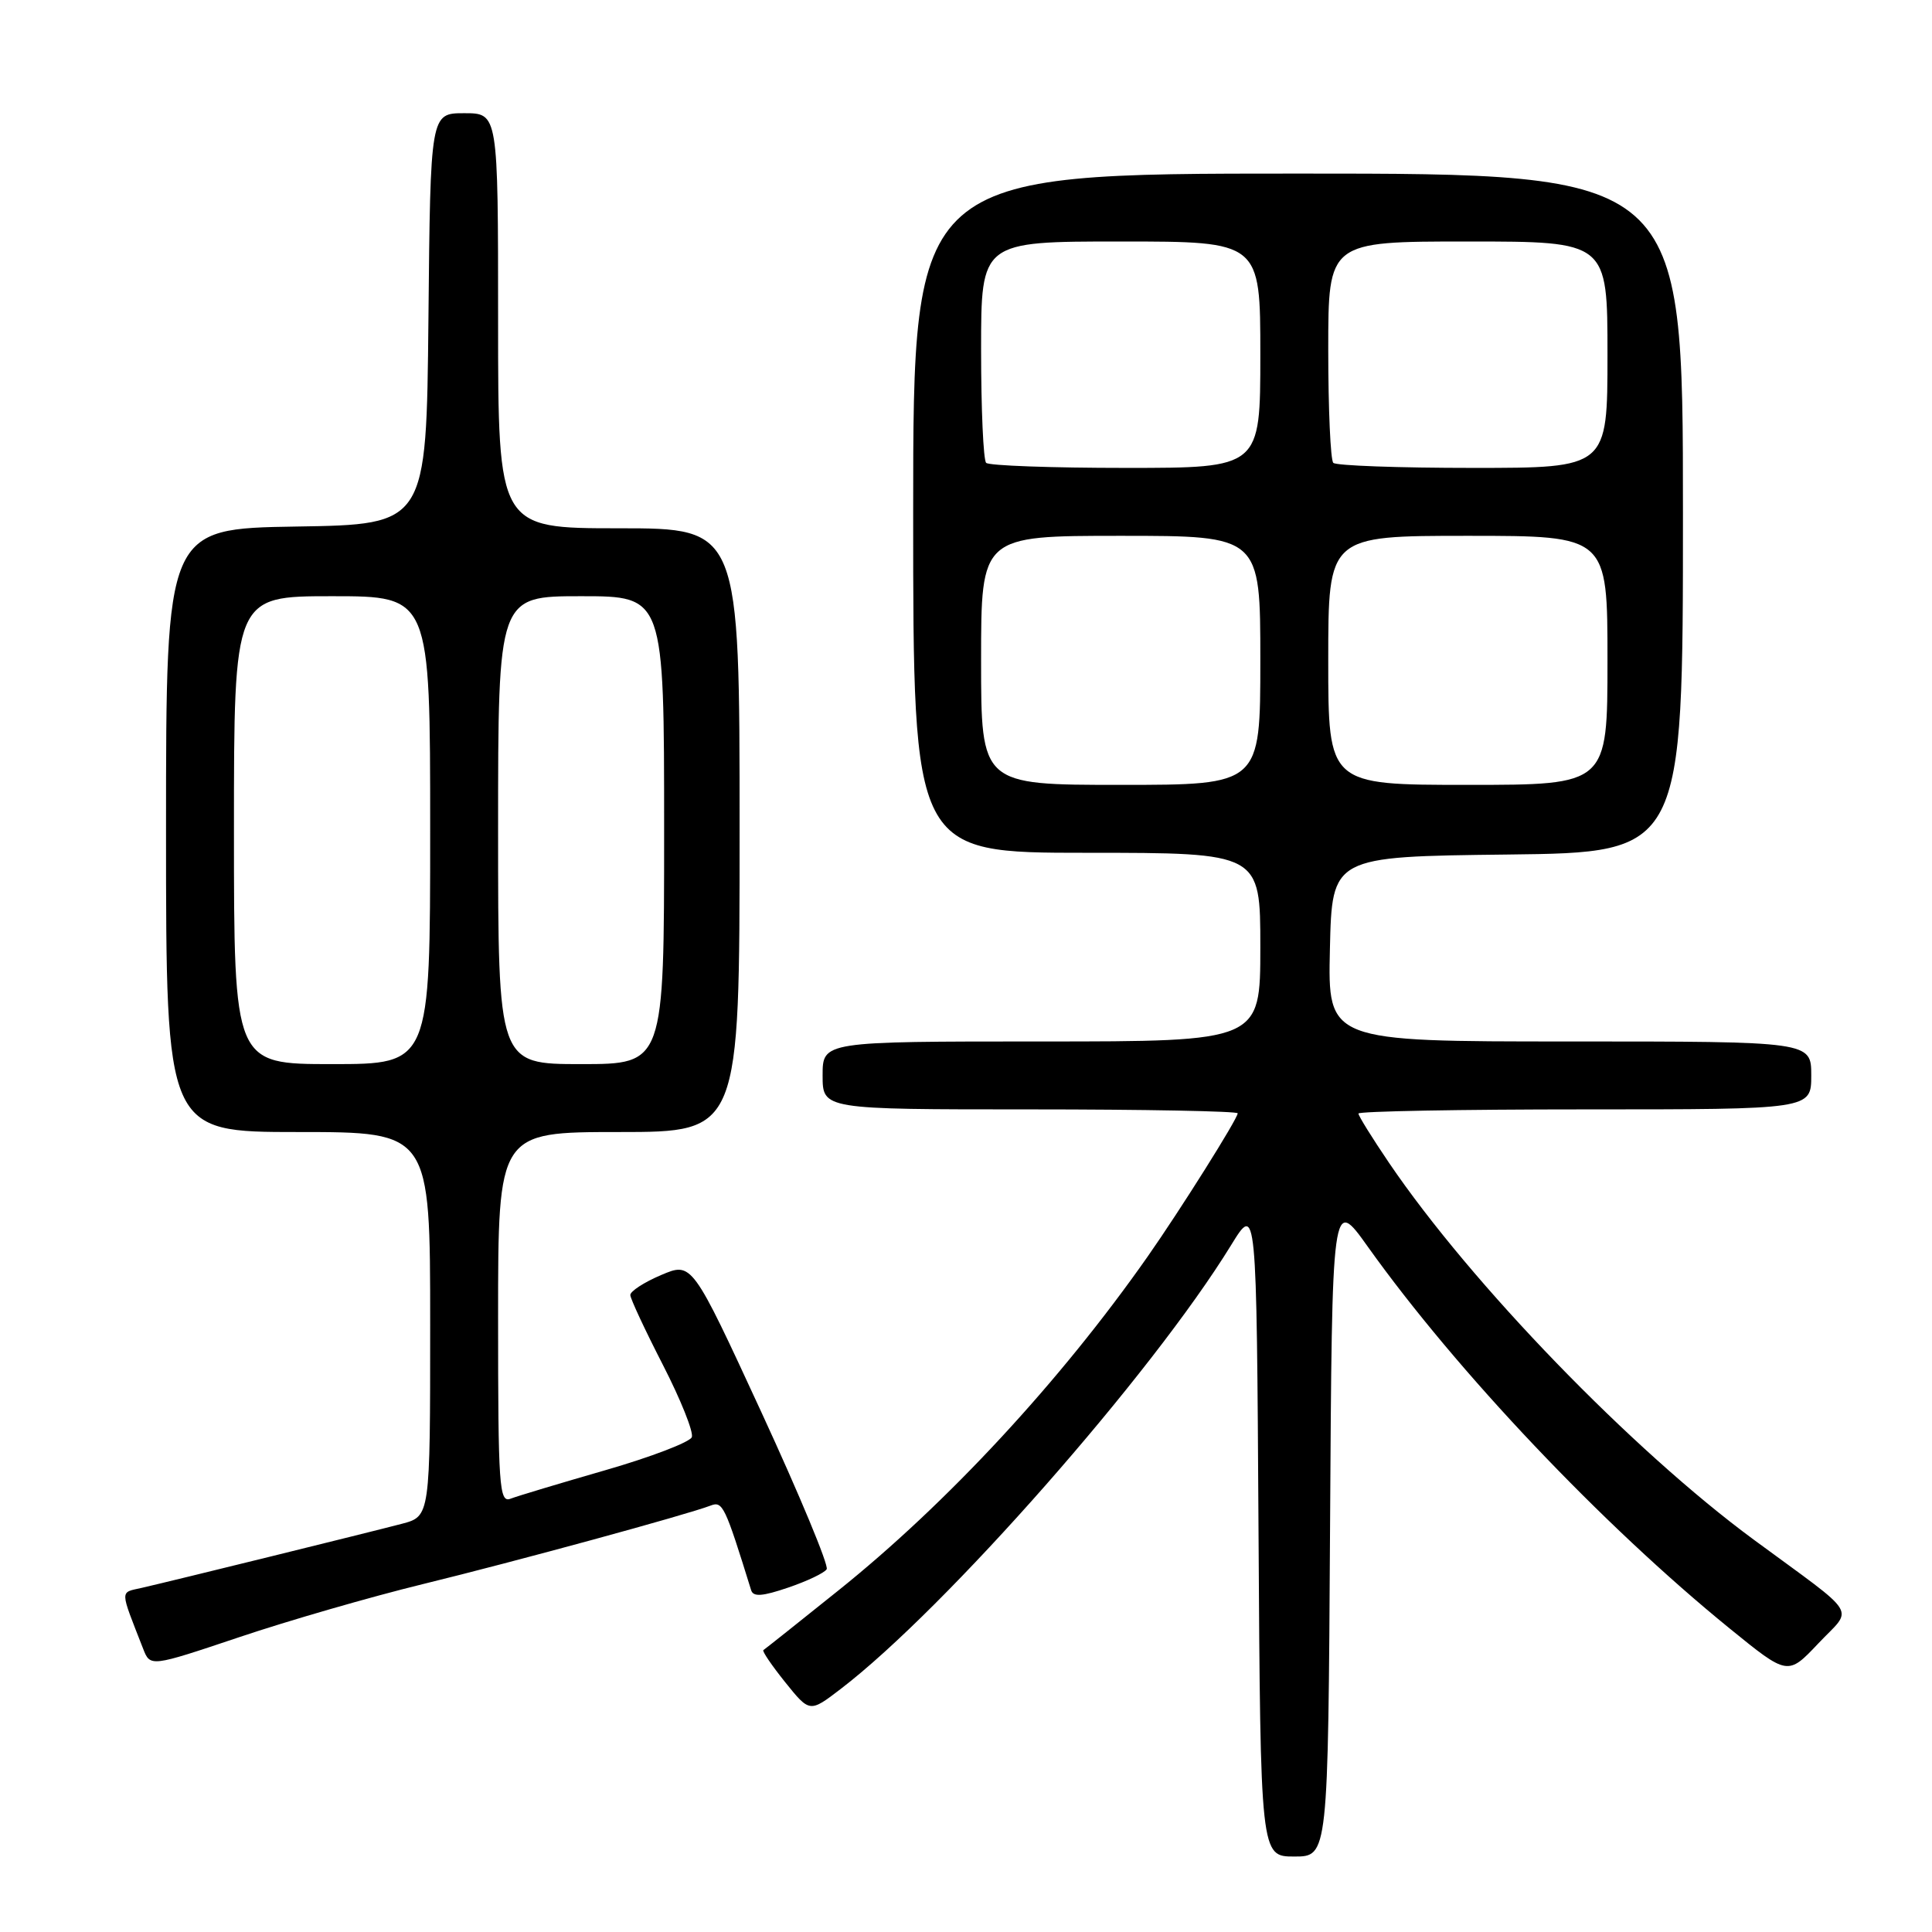 <?xml version="1.0" encoding="UTF-8" standalone="no"?>
<!DOCTYPE svg PUBLIC "-//W3C//DTD SVG 1.1//EN" "http://www.w3.org/Graphics/SVG/1.1/DTD/svg11.dtd" >
<svg xmlns="http://www.w3.org/2000/svg" xmlns:xlink="http://www.w3.org/1999/xlink" version="1.1" viewBox="0 0 256 256">
 <g >
 <path fill="currentColor"
d=" M 176.24 202.27 C 176.50 158.54 176.50 158.54 181.26 165.22 C 193.07 181.77 212.33 202.08 229.20 215.79 C 236.89 222.04 236.89 222.04 240.93 217.77 C 245.58 212.84 246.62 214.50 232.36 204.00 C 216.24 192.12 194.95 170.13 184.06 154.09 C 181.83 150.80 180.00 147.86 180.00 147.55 C 180.00 147.25 193.50 147.00 210.00 147.00 C 240.00 147.00 240.00 147.00 240.00 142.50 C 240.00 138.00 240.00 138.00 207.97 138.00 C 175.94 138.00 175.94 138.00 176.22 125.75 C 176.50 113.50 176.50 113.50 199.75 113.23 C 223.00 112.96 223.00 112.96 223.00 67.98 C 223.00 23.00 223.00 23.00 172.00 23.00 C 121.00 23.00 121.00 23.00 121.00 68.00 C 121.00 113.00 121.00 113.00 144.00 113.00 C 167.00 113.00 167.00 113.00 167.00 125.50 C 167.00 138.00 167.00 138.00 138.00 138.00 C 109.00 138.00 109.00 138.00 109.00 142.50 C 109.00 147.00 109.00 147.00 136.50 147.00 C 151.62 147.00 164.00 147.24 164.00 147.52 C 164.00 148.23 156.42 160.29 152.07 166.50 C 140.50 183.01 125.50 199.21 111.02 210.80 C 105.79 215.00 101.34 218.53 101.15 218.65 C 100.96 218.77 102.26 220.68 104.04 222.90 C 107.29 226.94 107.29 226.94 111.39 223.80 C 125.26 213.19 152.63 182.08 163.12 165.00 C 166.50 159.50 166.50 159.50 166.76 202.75 C 167.02 246.00 167.02 246.00 171.50 246.00 C 175.98 246.00 175.98 246.00 176.24 202.27 Z  M 56.00 209.91 C 68.43 206.87 91.00 200.71 94.15 199.50 C 95.76 198.88 96.05 199.49 99.53 210.71 C 99.81 211.62 101.02 211.53 104.45 210.36 C 106.95 209.51 109.24 208.42 109.54 207.93 C 109.84 207.45 105.95 198.09 100.89 187.13 C 91.69 167.21 91.69 167.21 87.60 168.95 C 85.34 169.91 83.51 171.10 83.52 171.60 C 83.53 172.09 85.48 176.26 87.84 180.86 C 90.20 185.46 91.92 189.76 91.67 190.43 C 91.41 191.09 86.27 193.06 80.24 194.80 C 74.21 196.54 68.54 198.24 67.64 198.59 C 66.15 199.16 66.00 196.99 66.00 174.61 C 66.00 150.00 66.00 150.00 82.00 150.00 C 98.00 150.00 98.00 150.00 98.00 110.00 C 98.00 70.00 98.00 70.00 82.00 70.00 C 66.00 70.00 66.00 70.00 66.00 42.50 C 66.00 15.00 66.00 15.00 61.52 15.00 C 57.03 15.00 57.03 15.00 56.77 42.25 C 56.50 69.50 56.50 69.50 39.25 69.77 C 22.00 70.05 22.00 70.05 22.00 110.02 C 22.00 150.00 22.00 150.00 39.50 150.00 C 57.00 150.00 57.00 150.00 57.00 175.46 C 57.00 200.92 57.00 200.92 53.25 201.91 C 48.94 203.04 22.85 209.47 18.78 210.40 C 15.85 211.07 15.84 210.46 18.96 218.45 C 19.91 220.89 19.91 220.89 31.71 216.93 C 38.19 214.75 49.12 211.59 56.00 209.91 Z  M 130.00 87.50 C 130.00 71.00 130.00 71.00 148.50 71.00 C 167.00 71.00 167.00 71.00 167.00 87.50 C 167.00 104.00 167.00 104.00 148.50 104.00 C 130.00 104.00 130.00 104.00 130.00 87.50 Z  M 176.00 87.50 C 176.00 71.00 176.00 71.00 194.50 71.00 C 213.00 71.00 213.00 71.00 213.00 87.50 C 213.00 104.00 213.00 104.00 194.50 104.00 C 176.00 104.00 176.00 104.00 176.00 87.50 Z  M 130.67 61.33 C 130.30 60.97 130.00 54.22 130.00 46.33 C 130.00 32.00 130.00 32.00 148.50 32.00 C 167.00 32.00 167.00 32.00 167.00 47.00 C 167.00 62.00 167.00 62.00 149.17 62.00 C 139.36 62.00 131.03 61.70 130.67 61.33 Z  M 176.67 61.33 C 176.30 60.97 176.00 54.22 176.00 46.33 C 176.00 32.00 176.00 32.00 194.50 32.00 C 213.00 32.00 213.00 32.00 213.00 47.00 C 213.00 62.00 213.00 62.00 195.17 62.00 C 185.36 62.00 177.03 61.70 176.67 61.33 Z  M 31.00 110.00 C 31.00 79.00 31.00 79.00 44.00 79.00 C 57.00 79.00 57.00 79.00 57.00 110.00 C 57.00 141.00 57.00 141.00 44.00 141.00 C 31.00 141.00 31.00 141.00 31.00 110.00 Z  M 66.00 110.00 C 66.00 79.00 66.00 79.00 77.00 79.00 C 88.00 79.00 88.00 79.00 88.00 110.00 C 88.00 141.00 88.00 141.00 77.00 141.00 C 66.00 141.00 66.00 141.00 66.00 110.00 Z "/>
</g>
</svg>